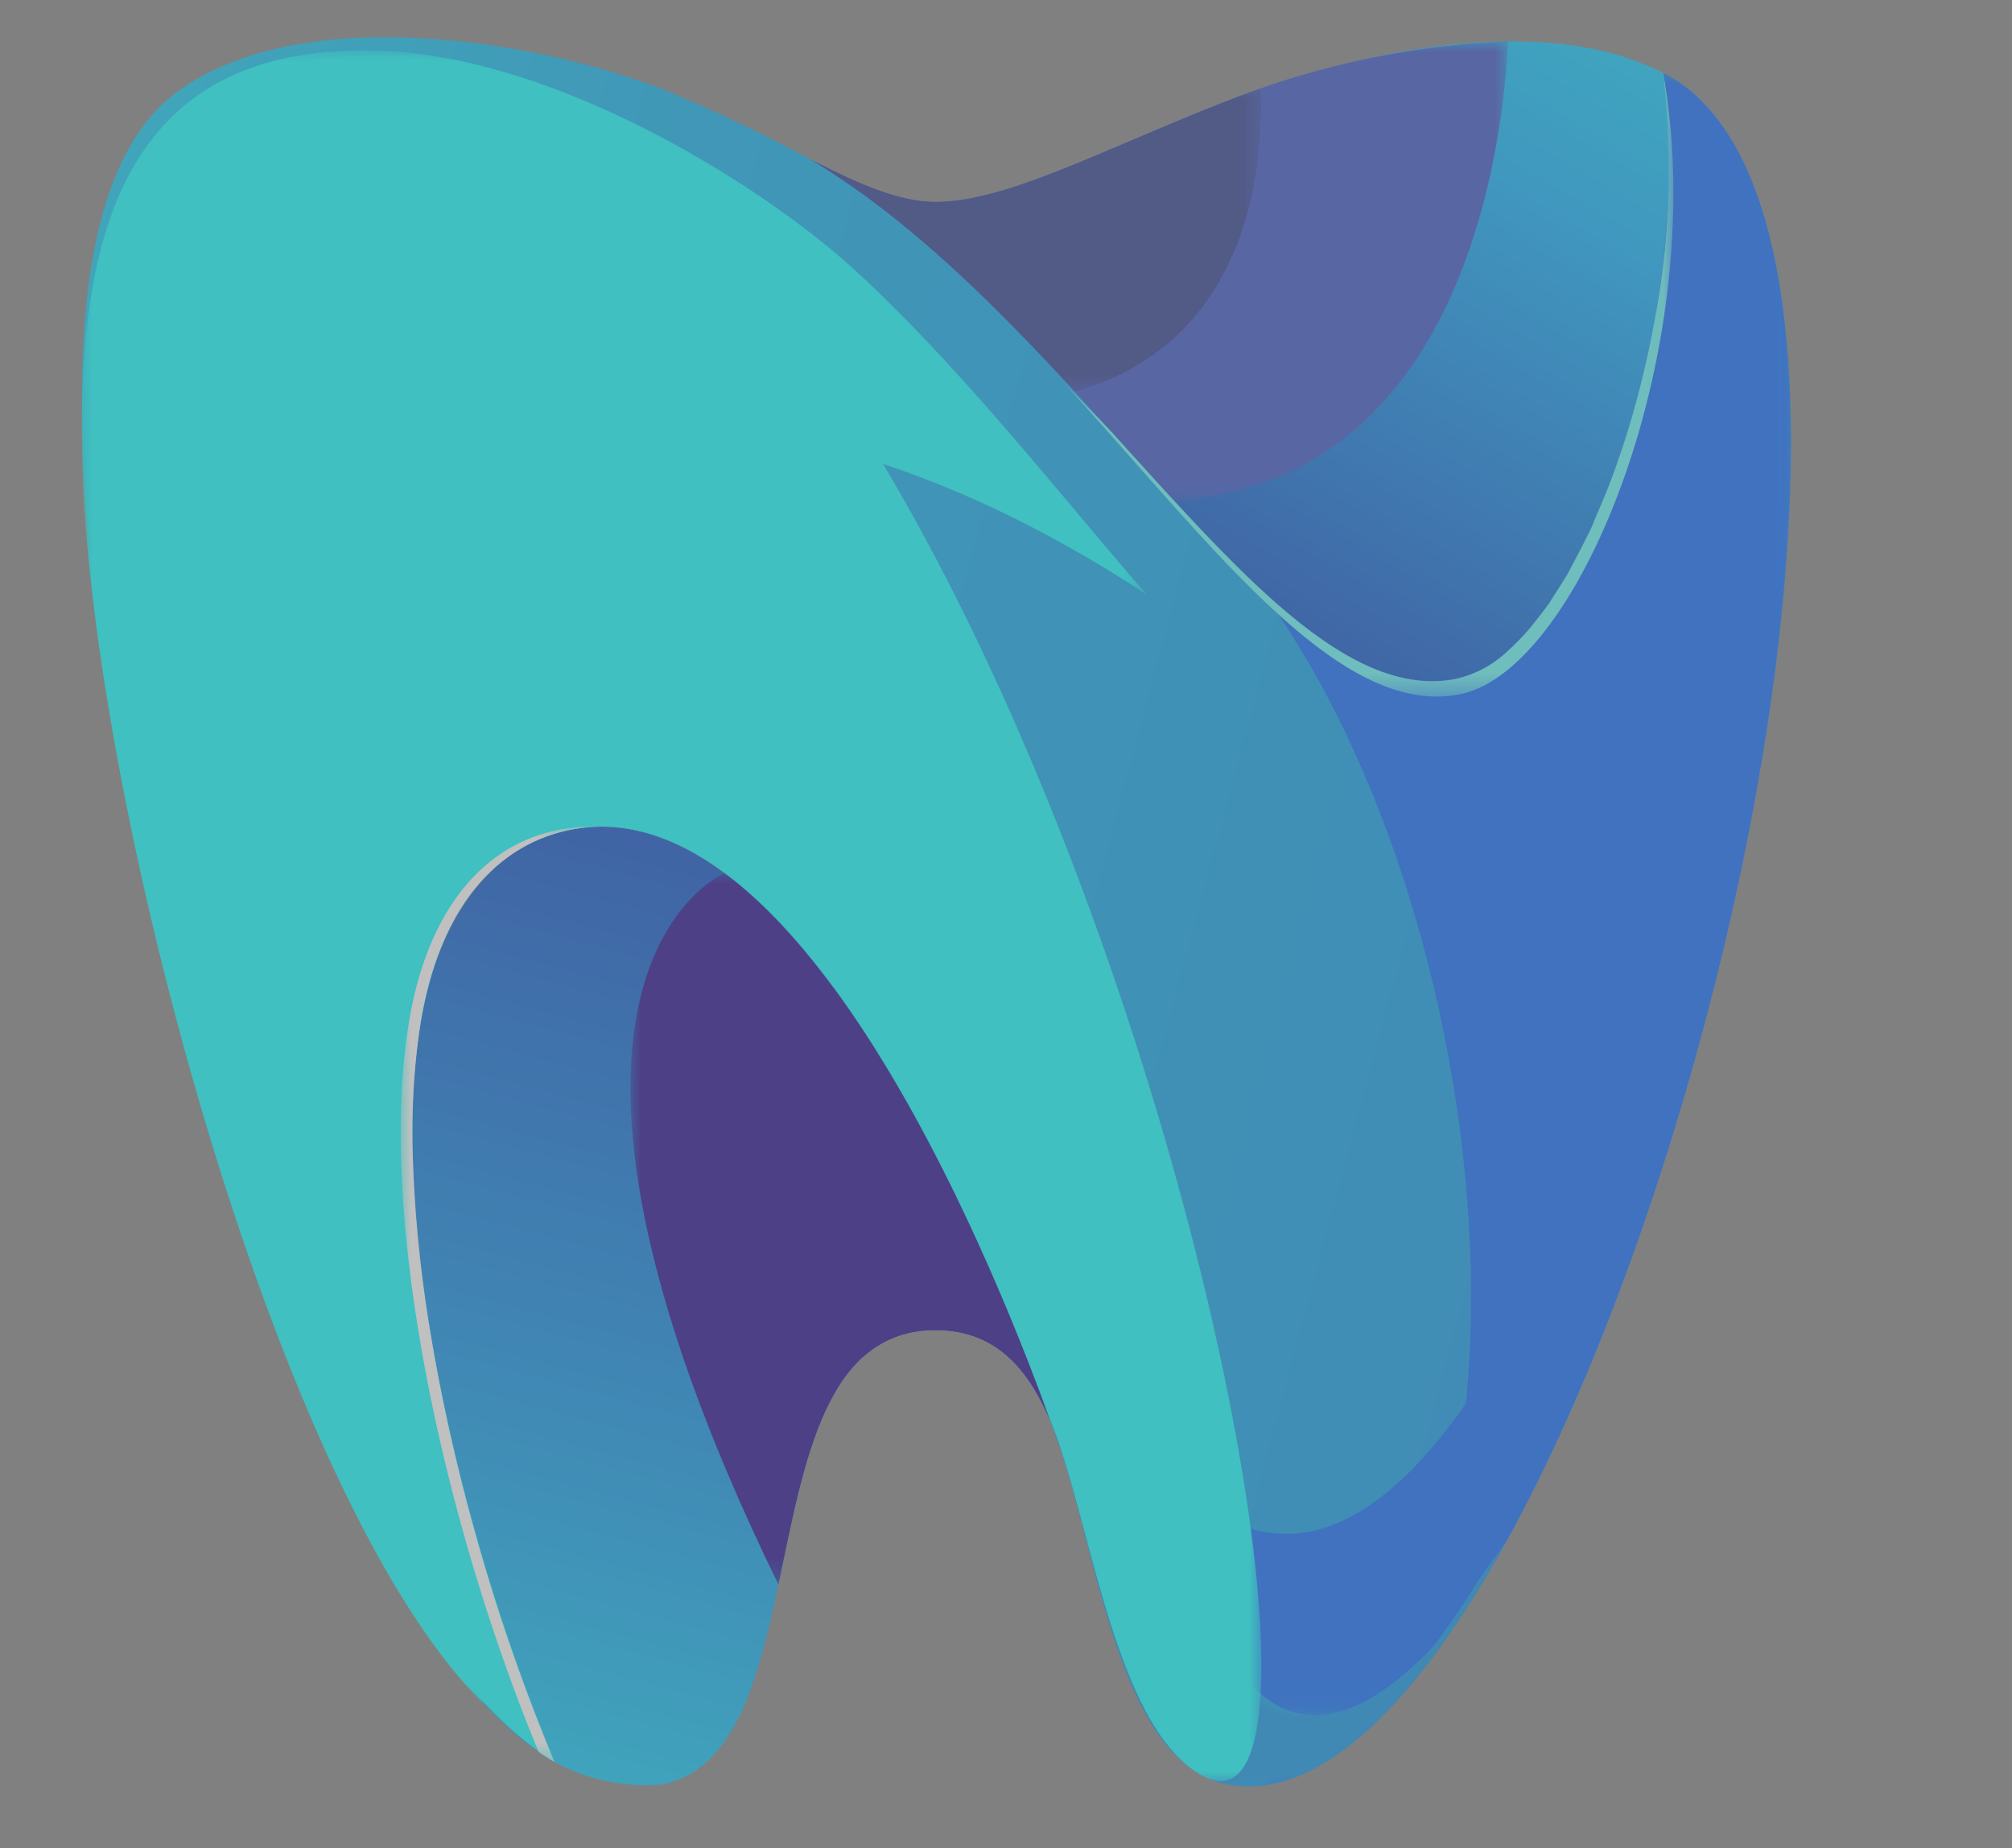 <svg id="Layer_1" data-name="Layer 1" xmlns="http://www.w3.org/2000/svg" xmlns:xlink="http://www.w3.org/1999/xlink" viewBox="0 0 95.574 87.781"><rect x="0" y="0" width="95.574" height="87.781" fill="#808080" stroke="none"/><defs><style>.cls-1{fill:url(#linear-gradient);}.cls-2{fill:url(#linear-gradient-2);}.cls-3{fill:url(#linear-gradient-3);}.cls-4{fill:url(#linear-gradient-4);}.cls-5{fill:url(#linear-gradient-5);}.cls-6{fill:url(#linear-gradient-6);}.cls-7{fill:url(#linear-gradient-7);}.cls-8{fill:url(#linear-gradient-8);}.cls-9{fill:url(#linear-gradient-9);}.cls-10{fill:url(#linear-gradient-10);}.cls-11{fill:url(#linear-gradient-11);}.cls-12{fill:url(#linear-gradient-12);}.cls-13{fill:none;}.cls-14{opacity:0.5;}.cls-15{clip-path:url(#clip-path);}.cls-16{fill:url(#linear-gradient-13);}.cls-17{clip-path:url(#clip-path-2);}.cls-18{fill:url(#linear-gradient-14);}.cls-19{clip-path:url(#clip-path-3);}.cls-20{fill:url(#linear-gradient-15);}.cls-21{mask:url(#mask);}.cls-22{fill:#0064ff;}.cls-22,.cls-24,.cls-27,.cls-30,.cls-32,.cls-34,.cls-38,.cls-40{fill-rule:evenodd;}.cls-23{mask:url(#mask-2);}.cls-24{fill:#0091ea;}.cls-25{mask:url(#mask-3);}.cls-26{mask:url(#mask-4);}.cls-27{fill:aqua;}.cls-28{mask:url(#mask-5);}.cls-29{mask:url(#mask-6);}.cls-30{fill:#324bc8;}.cls-31{mask:url(#mask-7);}.cls-32{fill:#23348c;}.cls-33{mask:url(#mask-8);}.cls-34{fill:#1a008c;}.cls-35{mask:url(#mask-9);}.cls-36{mask:url(#mask-10);}.cls-37{mask:url(#mask-11);}.cls-38{fill:#fff;}.cls-39{mask:url(#mask-12);}.cls-40{fill:#5efaf7;}</style><linearGradient id="linear-gradient" x1="-335.07" y1="-208.43" x2="-273.676" y2="-191.98" gradientTransform="matrix(1, 0, 0, -1, 362.104, -143.952)" gradientUnits="userSpaceOnUse"><stop offset="0" stop-color="#fff"/><stop offset="1"/></linearGradient><linearGradient id="linear-gradient-2" x1="-182.066" y1="-251.76" x2="-205.97" y2="-162.545" gradientTransform="matrix(1, 0, 0, -1, 250.515, -143.838)" xlink:href="#linear-gradient"/><linearGradient id="linear-gradient-3" x1="-161.187" y1="-139.834" x2="-161.187" y2="-237.174" gradientTransform="matrix(1, 0, 0, -1, 190.381, -148.703)" xlink:href="#linear-gradient"/><linearGradient id="linear-gradient-4" x1="-252.59" y1="-366.672" x2="-252.59" y2="-401.904" gradientTransform="matrix(1, 0, 0, -1, 323.117, -362.003)" xlink:href="#linear-gradient"/><linearGradient id="linear-gradient-5" x1="-220.732" y1="-69.263" x2="-275.059" y2="-264.629" gradientTransform="matrix(1, 0, 0, -1, 334.147, -158.103)" xlink:href="#linear-gradient"/><linearGradient id="linear-gradient-6" x1="-8.341" y1="-195.222" x2="-101.342" y2="-195.221" gradientTransform="matrix(1, 0, 0, -1, 130.538, -144.922)" gradientUnits="userSpaceOnUse"><stop offset="0" stop-color="#fff"/><stop offset="0.067" stop-color="#e1e1e1"/><stop offset="0.212" stop-color="#a7a7a7"/><stop offset="0.358" stop-color="#747474"/><stop offset="0.5" stop-color="#4a4a4a"/><stop offset="0.637" stop-color="#2a2a2a"/><stop offset="0.769" stop-color="#131313"/><stop offset="0.892" stop-color="#050505"/><stop offset="1"/></linearGradient><linearGradient id="linear-gradient-7" x1="-142.022" y1="-237.71" x2="-49.173" y2="-184.102" gradientTransform="matrix(1, 0, 0, -1, 126.529, -160.383)" gradientUnits="userSpaceOnUse"><stop offset="0" stop-color="#fff"/><stop offset="0.053" stop-color="#e0e0e0"/><stop offset="0.155" stop-color="#acacac"/><stop offset="0.261" stop-color="#7e7e7e"/><stop offset="0.37" stop-color="#575757"/><stop offset="0.481" stop-color="#383838"/><stop offset="0.596" stop-color="#1f1f1f"/><stop offset="0.716" stop-color="#0e0e0e"/><stop offset="0.846" stop-color="#030303"/><stop offset="1"/></linearGradient><linearGradient id="linear-gradient-8" x1="-211.883" y1="-446.065" x2="-211.883" y2="-409.225" gradientTransform="matrix(1, 0, 0, -1, 272.476, -401.313)" xlink:href="#linear-gradient"/><linearGradient id="linear-gradient-9" x1="-207.937" y1="-477.841" x2="-219.007" y2="-436.534" gradientTransform="matrix(1, 0, 0, -1, 272.476, -423.102)" xlink:href="#linear-gradient"/><linearGradient id="linear-gradient-10" x1="-190.946" y1="-161.131" x2="-190.946" y2="-271.353" gradientTransform="matrix(1, 0, 0, -1, 236.372, -184.267)" xlink:href="#linear-gradient"/><linearGradient id="linear-gradient-11" x1="-198.742" y1="-243.901" x2="-225.362" y2="-290.01" gradientTransform="matrix(1, 0, 0, -1, 269.55, -217.188)" xlink:href="#linear-gradient"/><linearGradient id="linear-gradient-12" x1="-147.419" y1="-385.009" x2="-73.879" y2="-342.551" gradientTransform="matrix(1, 0, 0, -1, 130.164, -332.35)" gradientUnits="userSpaceOnUse"><stop offset="0" stop-color="#fff"/><stop offset="0.171" stop-color="#c5c5c5"/><stop offset="0.398" stop-color="gray"/><stop offset="0.602" stop-color="#494949"/><stop offset="0.777" stop-color="#212121"/><stop offset="0.915" stop-color="#090909"/><stop offset="1"/></linearGradient><clipPath id="clip-path" transform="translate(-5.517 -6.691)"><path class="cls-13" d="M49.962,69.866c-9.409,0-5.133,20.128-13.045,21.588a9.1,9.1,0,0,1-5.056-1.07c-4.616-10.937-7.92-25.743-6.359-35.167.776-4.685,3.411-9.127,8.39-9.257,10.384-.27,19,21.26,21.494,28.181-1.058-2.516-2.643-4.275-5.424-4.275"/></clipPath><linearGradient id="linear-gradient-13" x1="45.095" y1="53.604" x2="31.176" y2="1.599" gradientTransform="matrix(1, 0, 0, -1, -5.517, 95.309)" gradientUnits="userSpaceOnUse"><stop offset="0" stop-color="#0046c8"/><stop offset="0.51" stop-color="#0091ea"/><stop offset="1" stop-color="#00e5ff"/></linearGradient><clipPath id="clip-path-2" transform="translate(-5.517 -6.691)"><path class="cls-13" d="M44.031,14.27c2.252,1.146,4.165,2.013,5.929,2.013,3.311,0,7.8-2.41,13.413-4.627,5.536-2.187,14.943-4.664,21.155-1.5,4.768,12.311-1.3,28.223-9.915,30.042C64.978,42.237,52.528,19.375,44.031,14.27"/></clipPath><linearGradient id="linear-gradient-14" x1="60.82" y1="67.339" x2="82.083" y2="103.895" gradientTransform="matrix(1, 0, 0, -1, -5.517, 95.309)" gradientUnits="userSpaceOnUse"><stop offset="0" stop-color="#0046c8"/><stop offset="0.6" stop-color="#00affe"/><stop offset="1" stop-color="#00e5ff"/></linearGradient><clipPath id="clip-path-3" transform="translate(-5.517 -6.691)"><path class="cls-13" d="M31.862,90.388c-7.8-4.546-14.894-22.014-18.9-39.415-1.906-8.275-7.444-33.776.97-39.919C19.905,6.691,31.2,8.64,37.2,11.008a75.672,75.672,0,0,1,6.836,3.262C57.169,22.164,66.11,40.749,74.753,38.924c5.729-1.21,11.376-16.9,9.775-28.764,16.564,8.448-4.3,84.312-20.656,81.294C58.4,90.443,57.614,79.477,55.4,74.172c-2.675-7.42-12.47-31.9-23.936-27.747-3.125,1.131-5.215,4.3-5.959,8.791-1.561,9.426,1.743,24.235,6.36,35.172"/></clipPath><linearGradient id="linear-gradient-15" x1="110.835" y1="36.003" x2="-42.483" y2="77.085" gradientTransform="matrix(1, 0, 0, -1, -5.517, 95.309)" gradientUnits="userSpaceOnUse"><stop offset="0" stop-color="#2a62ff"/><stop offset="0.22" stop-color="#009aea"/><stop offset="0.53" stop-color="#00aeee"/><stop offset="1" stop-color="aqua"/></linearGradient><mask id="mask" x="59.776" y="3.469" width="25.301" height="81.355" maskUnits="userSpaceOnUse"><g transform="translate(-5.517 -6.691)"><g id="SVGID"><rect class="cls-1" x="65.294" y="10.16" width="25.301" height="81.354"/></g></g></mask><mask id="mask-2" x="33.303" y="39.737" width="38.391" height="45.113" maskUnits="userSpaceOnUse"><g transform="translate(-5.517 -6.691)"><g id="SVGID-2" data-name="SVGID"><rect class="cls-2" x="38.821" y="46.429" width="38.391" height="45.113"/></g></g></mask><mask id="mask-3" x="53.144" y="6.542" width="31.903" height="74.925" maskUnits="userSpaceOnUse"><g transform="translate(-5.517 -6.691)"><g id="SVGID-3" data-name="SVGID"><rect class="cls-5" x="58.661" y="13.233" width="31.903" height="74.924"/></g></g></mask><mask id="mask-4" x="4.841" y="2.619" width="55.077" height="81.975" maskUnits="userSpaceOnUse"><g transform="translate(-5.517 -6.691)"><g id="SVGID-4" data-name="SVGID"><rect class="cls-6" x="10.358" y="9.31" width="55.077" height="81.974"/></g></g></mask><mask id="mask-5" x="3.889" y="2.399" width="50.567" height="78.526" maskUnits="userSpaceOnUse"><g transform="translate(-5.517 -6.691)"><g id="SVGID-5" data-name="SVGID"><rect class="cls-7" x="9.407" y="9.09" width="50.566" height="78.526"/></g></g></mask><mask id="mask-6" x="38.513" y="1.963" width="33.124" height="21.805" maskUnits="userSpaceOnUse"><g transform="translate(-5.517 -6.691)"><g id="SVGID-6" data-name="SVGID"><rect class="cls-8" x="44.031" y="8.654" width="33.124" height="21.805"/></g></g></mask><mask id="mask-7" x="38.513" y="4.221" width="21.38" height="14.377" maskUnits="userSpaceOnUse"><g transform="translate(-5.517 -6.691)"><g id="SVGID-7" data-name="SVGID"><rect class="cls-9" x="44.031" y="10.913" width="21.38" height="14.377"/></g></g></mask><mask id="mask-8" x="29.948" y="41.474" width="19.92" height="33.785" maskUnits="userSpaceOnUse"><g transform="translate(-5.517 -6.691)"><g id="SVGID-8" data-name="SVGID"><rect class="cls-10" x="35.466" y="48.166" width="19.92" height="33.785"/></g></g></mask><mask id="mask-9" x="37.819" y="46.891" width="12.05" height="20.558" maskUnits="userSpaceOnUse"><g transform="translate(-5.517 -6.691)"><g id="SVGID-9" data-name="SVGID"><rect class="cls-11" x="43.337" y="53.583" width="12.049" height="20.558"/></g></g></mask><mask id="mask-10" x="4.752" y="2.89" width="29.679" height="37.238" maskUnits="userSpaceOnUse"><g transform="translate(-5.517 -6.691)"><g id="SVGID-10" data-name="SVGID"><rect class="cls-12" x="10.269" y="9.582" width="29.679" height="37.238"/></g></g></mask><mask id="mask-11" x="19.037" y="39.267" width="9.279" height="44.43" maskUnits="userSpaceOnUse"><g transform="translate(-5.517 -6.691)"><g id="SVGID-11" data-name="SVGID"><rect class="cls-3" x="24.555" y="45.958" width="9.279" height="44.43"/></g></g></mask><mask id="mask-12" x="50.527" y="3.469" width="28.966" height="29.625" maskUnits="userSpaceOnUse"><g transform="translate(-5.517 -6.691)"><g id="SVGID-12" data-name="SVGID"><rect class="cls-4" x="56.045" y="10.16" width="28.966" height="29.625"/></g></g></mask></defs><title>toothclear2</title><g class="cls-14"><g class="cls-15"><rect class="cls-16" x="18.423" y="38.998" width="31.445" height="45.999"/></g><g class="cls-17"><rect class="cls-18" x="38.514" y="0.301" width="45.265" height="35.244"/></g><g class="cls-19"><rect class="cls-20" width="95.574" height="87.781"/></g><g class="cls-21"><path class="cls-22" d="M65.347,34.621c3.286,3.058,6.364,4.945,9.406,4.3,5.729-1.21,11.376-16.9,9.774-28.764,16.088,8.2-3.129,80-19.233,81.355,14.745-6.636,12.115-40.636.053-56.894" transform="translate(-5.517 -6.691)"/></g><g class="cls-23"><path class="cls-24" d="M77.212,79.647c-4.231,7.735-8.948,12.618-13.34,11.807C58.4,90.444,57.614,79.478,55.4,74.172,47.311,51.747,42.258,49.4,38.821,46.429c17.79,11.278,20.316,37.793,26.9,41.3,3.369,1.793,7.386-1.969,11.5-8.078" transform="translate(-5.517 -6.691)"/></g><g class="cls-25"><path class="cls-22" d="M87.7,13.233c8,13.01-2.076,55.682-14.047,71.6h0l0,0c-.079.083-.158.164-.237.244L73.4,85.1c-.039.039-.077.078-.116.116l-.018.019c-.073.073-.146.144-.219.215l-.021.02-.117.113,0,0c-.081.077-.163.153-.244.227h0l-.118.108-.016.014c-.073.065-.147.13-.221.193l-.016.015-.113.1-.024.02c-.068.057-.135.112-.2.166l-.03.025-.105.083-.038.03-.18.137-.046.034-.1.072-.044.032c-.06.043-.12.086-.18.127l-.036.024c-.034.024-.068.047-.1.069l-.043.029-.155.1-.067.042-.086.052-.071.042-.132.076-.067.037-.087.047-.068.036-.124.064-.083.04-.07.034-.092.042-.107.047-.08.033-.075.031-.1.037-.08.029-.1.037-.063.02-.108.034-.065.019-.113.031L69,88.03l-.116.027-.053.011-.119.023-.054.01-.116.017-.054.008-.115.013-.054.005-.127.009h-.031l-.128,0h-.049c-.044,0-.087,0-.131,0h-.024l-.133-.008-.042,0-.14-.015H67.5c-.046-.006-.093-.013-.139-.021l-.039-.007-.138-.027-.006,0h0l-.008,0c-.045-.01-.091-.021-.137-.034L67,88.024l-.137-.04-.007,0h0l-.008,0c-.044-.015-.089-.03-.133-.047l-.039-.014-.138-.055,0,0h0q-.069-.03-.138-.063l-.036-.017c-.047-.022-.094-.046-.14-.071q-.133-.07-.264-.156c-.038-.025-.077-.05-.117-.078l-.09-.064a6.1,6.1,0,0,1-.526-.434c-2.278-2.125-4.146-7.073-6.556-12.965h0c2.252,3.781,5.192,5.4,7.7,5.519,14.038.657,26.744-52.206,21.336-66.3" transform="translate(-5.517 -6.691)"/></g><g class="cls-26"><path class="cls-27" d="M31.864,90.387c-12.138-7.6-19.582-40.158-21.032-55.242-.574-5.977-1.557-18.68,3.589-23.059a13.576,13.576,0,0,1,7.713-2.721c31.024-2.617,51.635,89.874,40.02,81.367-3.837-2.811-4.871-12.1-6.783-16.678C52.7,66.635,42.927,42.277,31.461,46.426c-7.343,2.657-7.273,14.915-5.036,26.118a97.781,97.781,0,0,0,5.439,17.843" transform="translate(-5.517 -6.691)"/></g><g class="cls-28"><path class="cls-27" d="M28.487,87.617c-9.9-9.773-18.72-43.3-19.064-59.117C9.2,18.213,11.156,8.459,23.957,9.123,32.3,9.556,41.919,15.635,46.2,19.589c5,4.62,9.32,10.182,13.777,15.335-9.213-6.056-22.38-11.3-32.368-4.944-6.617,4.213-10.093,13.179-8.765,25.645a95.968,95.968,0,0,0,9.647,31.992" transform="translate(-5.517 -6.691)"/></g><g class="cls-29"><path class="cls-30" d="M44.031,14.27c2.252,1.146,4.165,2.013,5.929,2.013,3.311,0,7.8-2.41,13.413-4.627a40.573,40.573,0,0,1,13.782-3c-.231,4.727-2.032,20.934-15.877,21.805C56.269,25.015,50.688,18.27,44.031,14.27Z" transform="translate(-5.517 -6.691)"/></g><g class="cls-31"><path class="cls-32" d="M44.031,14.27c2.252,1.146,4.165,2.013,5.929,2.013,3.311,0,7.8-2.41,13.413-4.627.626-.247,1.3-.5,2.014-.743.141,2.7-.047,11.9-8.811,14.377C52.8,21.2,48.681,17.063,44.031,14.27Z" transform="translate(-5.517 -6.691)"/></g><g class="cls-33"><path class="cls-34" d="M49.962,69.866c-5.258,0-6.242,6.284-7.468,12.085C28.426,53.17,39.8,48.22,39.931,48.166,47.5,53.793,53.392,68.617,55.386,74.14c-1.058-2.515-2.643-4.274-5.424-4.274" transform="translate(-5.517 -6.691)"/></g><g class="cls-35"><path class="cls-34" d="M49.962,69.866a4.944,4.944,0,0,0-3.432,1.262c-4.8-11.055-3.231-15.658-1.442-17.545,5.031,6.821,8.785,16.366,10.3,20.557-1.058-2.515-2.643-4.274-5.424-4.274" transform="translate(-5.517 -6.691)"/></g><g class="cls-36"><path class="cls-27" d="M11,36.761c-.059-.534-.118-1.073-.168-1.616C10,25.918,8.213,9.572,22.008,9.581c6.285.005,13.62,4.315,17.94,8.821-4.065-2.5-8.089-3.879-11.845-3.879-11.7,0-17.392,13.4-15.3,32.3-.75-3.449-1.361-6.831-1.8-10.059" transform="translate(-5.517 -6.691)"/></g><g class="cls-37"><path class="cls-38" d="M31.862,90.388q-.379-.222-.758-.485c-4.51-10.886-7.7-25.4-6.157-34.686.739-4.463,2.805-7.674,6.027-8.813a7.6,7.6,0,0,1,2.86-.44,7.915,7.915,0,0,0-2.36.458c-3.7,1.388-5.366,5.136-5.972,8.8a34.267,34.267,0,0,0-.379,6.332,62.326,62.326,0,0,0,.826,8.353,89.537,89.537,0,0,0,2.078,9.381,92.064,92.064,0,0,0,3.835,11.105" transform="translate(-5.517 -6.691)"/></g><g class="cls-39"><path class="cls-40" d="M58.4,27.3C64.392,33.91,69.511,39.81,74.52,38.965a5.182,5.182,0,0,0,2.625-1.36h0a11.886,11.886,0,0,0,1.029-1.057s.953-1.18.993-1.31c0,0,.912-1.4.946-1.535,0,0,1.055-1.98,1.1-2.2l.61-1.444c.473-1.2.887-2.43,1.243-3.667a45.414,45.414,0,0,0,1.057-4.551,38.573,38.573,0,0,0,.4-11.686c2.268,12.755-3.882,28.294-9.61,29.5s-11.682-6.9-18.873-14.8l0,.006c.785.8,1.571,1.618,2.354,2.424" transform="translate(-5.517 -6.691)"/></g></g></svg>